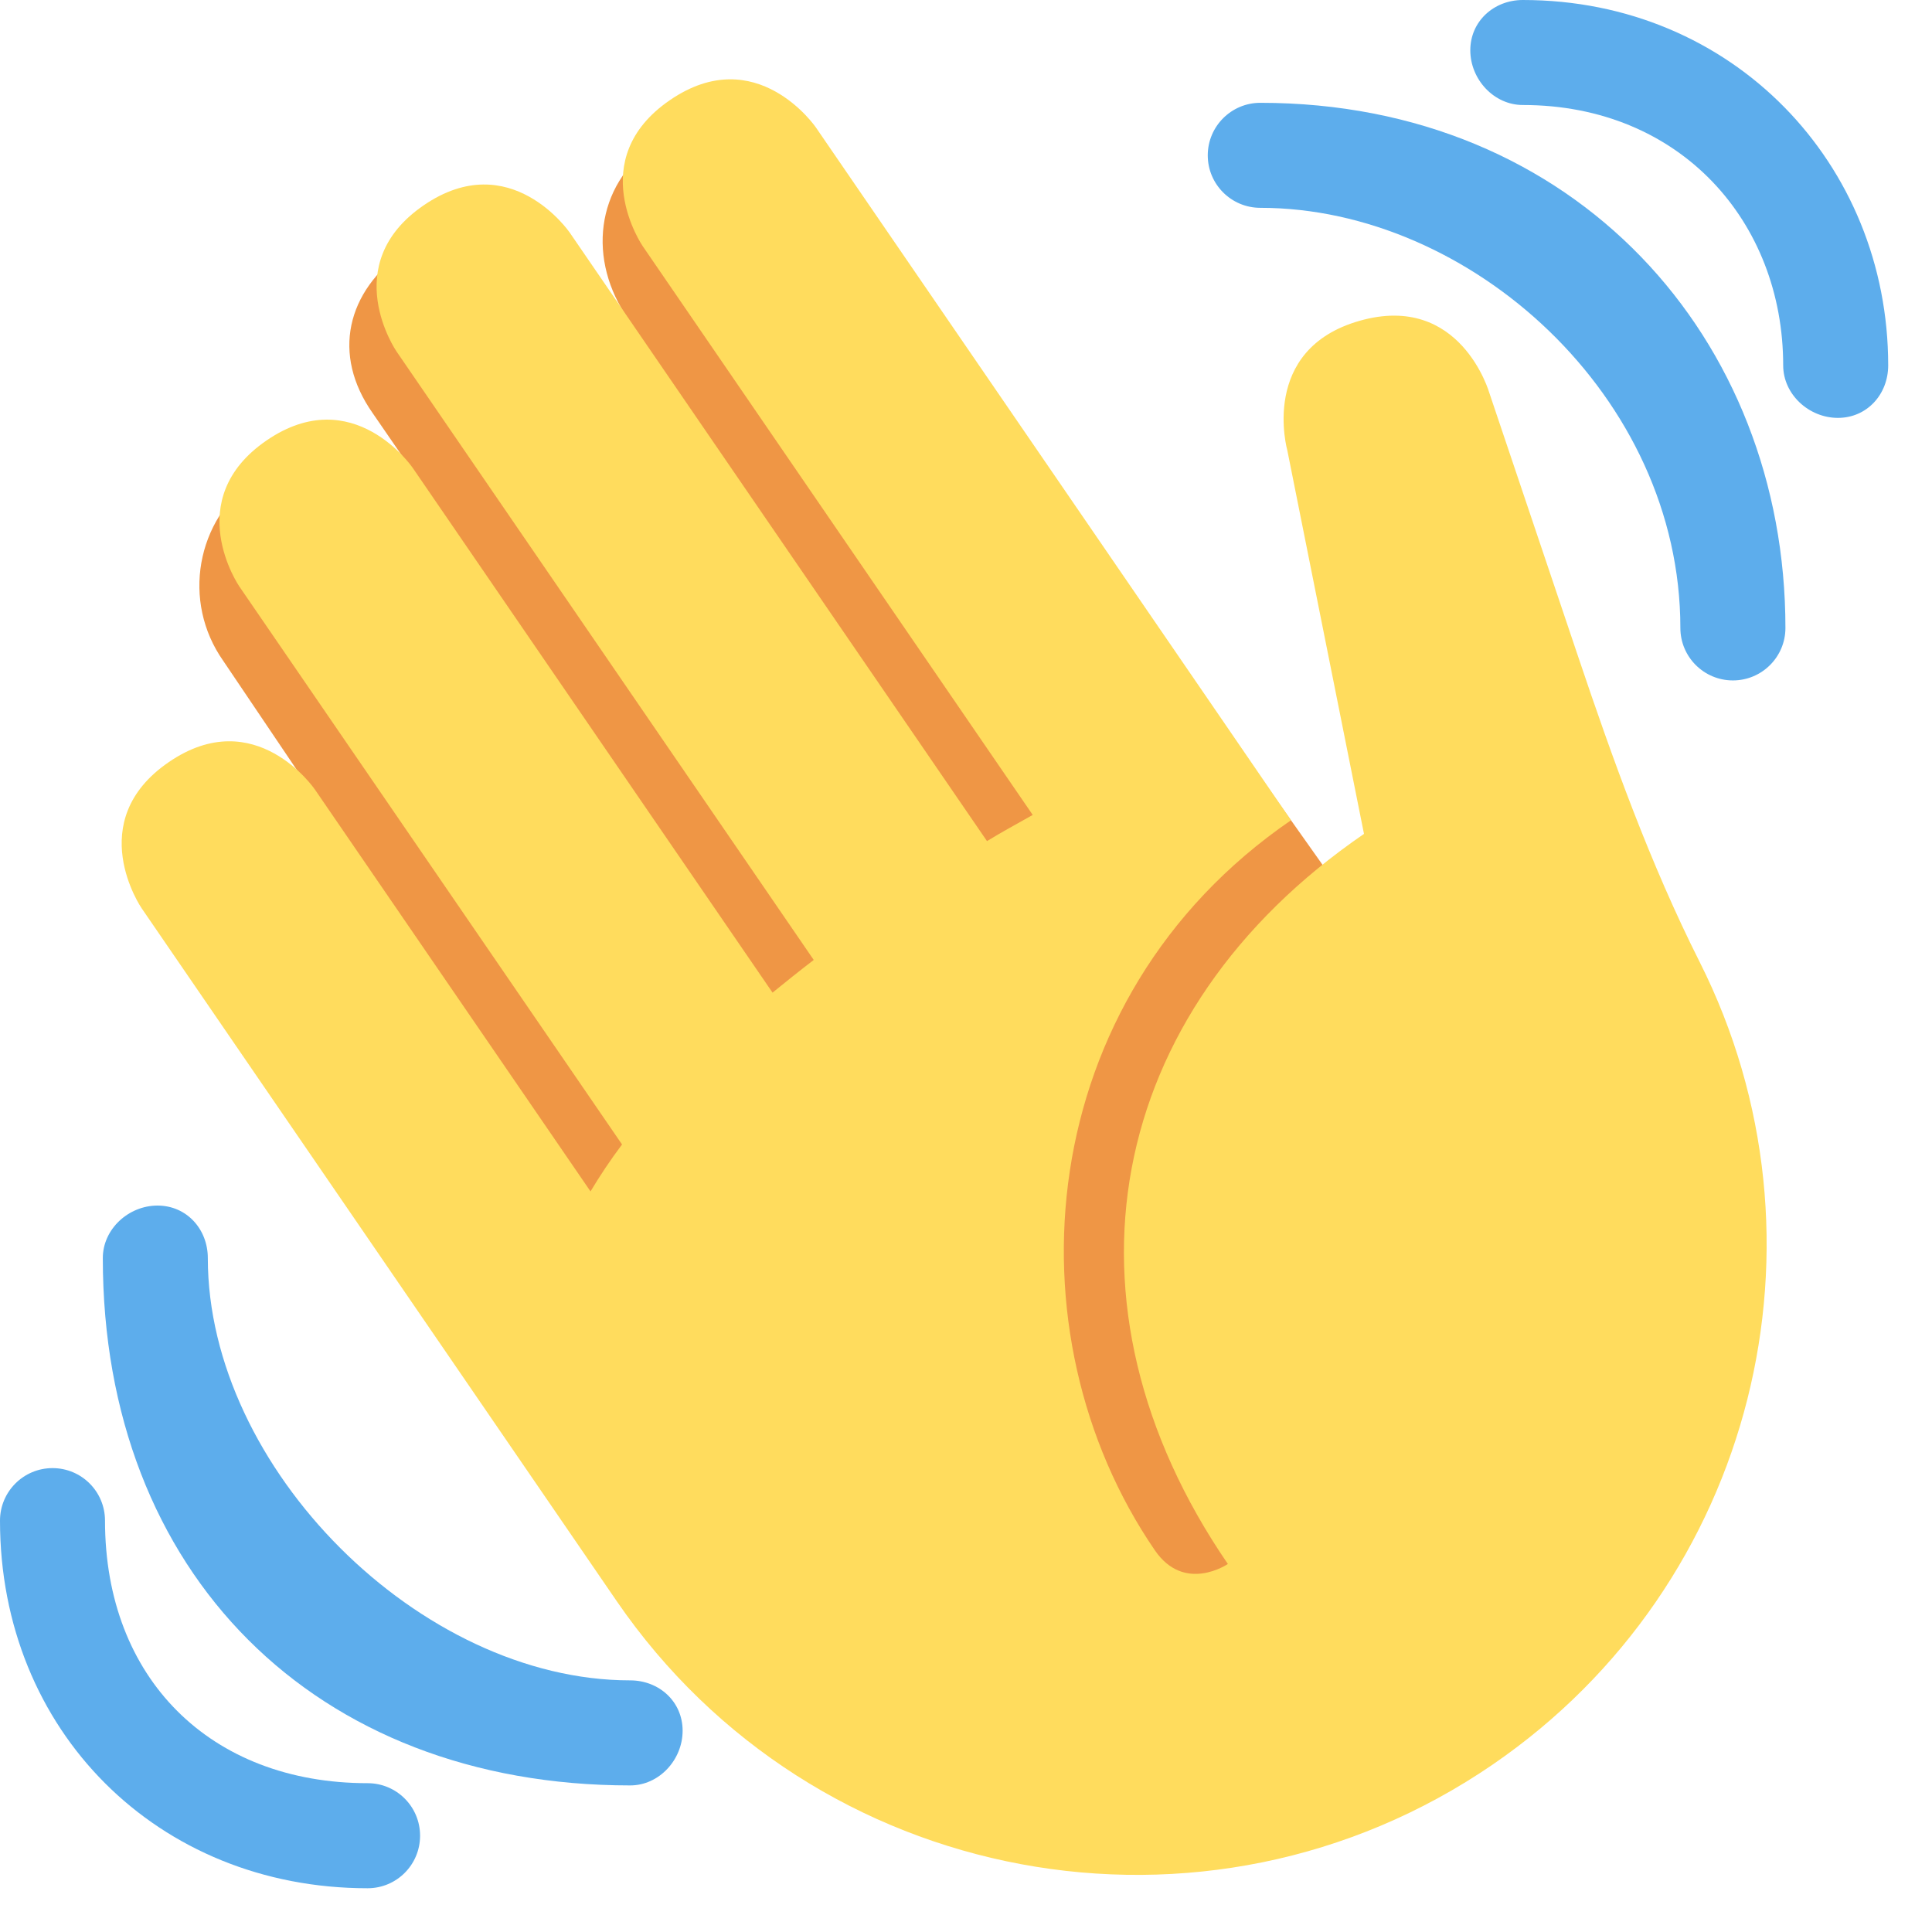<svg width="37" height="37" viewBox="0 0 37 37" fill="none" xmlns="http://www.w3.org/2000/svg">
<path d="M4.889 9.157C5.834 8.496 7.259 8.623 8.108 9.323L7.135 7.909C6.351 6.791 6.632 5.582 7.75 4.798C8.868 4.017 12.037 6.117 12.037 6.117C11.247 4.989 11.395 3.559 12.523 2.768C13.651 1.979 15.208 2.252 15.998 3.382L26.477 18.185L25.142 31.133L13.996 27.068L4.274 12.654C3.477 11.519 3.752 9.953 4.889 9.157V9.157Z" fill="#EF9645"/>
<path d="M2.711 17.392C2.711 17.392 1.572 15.732 3.233 14.595C4.891 13.458 6.028 15.116 6.028 15.116L11.309 22.817C11.491 22.514 11.69 22.214 11.913 21.918L4.583 11.231C4.583 11.231 3.446 9.573 5.105 8.435C6.764 7.298 7.901 8.956 7.901 8.956L14.795 19.01C15.051 18.801 15.314 18.591 15.584 18.384L7.592 6.728C7.592 6.728 6.455 5.069 8.114 3.932C9.773 2.795 10.91 4.453 10.91 4.453L18.902 16.108C19.196 15.928 19.486 15.772 19.778 15.607L12.308 4.713C12.308 4.713 11.17 3.055 12.829 1.918C14.487 0.78 15.624 2.439 15.624 2.439L23.523 13.957L24.724 15.709C19.748 19.123 19.274 25.544 22.117 29.69C22.685 30.52 23.515 29.952 23.515 29.952C20.103 24.975 21.145 19.382 26.122 15.97L24.654 8.627C24.654 8.627 24.106 6.692 26.04 6.143C27.975 5.594 28.524 7.529 28.524 7.529L30.219 12.562C30.89 14.557 31.605 16.545 32.552 18.426C35.224 23.736 33.628 30.335 28.59 33.791C23.093 37.559 15.58 36.158 11.811 30.664L2.711 17.392Z" fill="#FFDC5D"/>
<path d="M12.068 32.181C8.045 32.181 3.98 28.116 3.98 24.094C3.98 23.538 3.573 23.088 3.017 23.088C2.461 23.088 1.969 23.538 1.969 24.094C1.969 30.128 6.034 34.193 12.068 34.193C12.624 34.193 13.073 33.701 13.073 33.145C13.073 32.589 12.624 32.181 12.068 32.181Z" fill="#5DADEC"/>
<path d="M7.04 34.15C4.023 34.15 2.011 32.139 2.011 29.122C2.011 28.566 1.562 28.116 1.006 28.116C0.45 28.116 0 28.566 0 29.122C0 33.145 3.017 36.162 7.04 36.162C7.596 36.162 8.045 35.712 8.045 35.156C8.045 34.6 7.596 34.15 7.04 34.15ZM24.136 1.969C23.581 1.969 23.13 2.42 23.13 2.975C23.13 3.53 23.581 3.98 24.136 3.98C28.159 3.98 32.181 7.59 32.181 12.026C32.181 12.581 32.632 13.031 33.187 13.031C33.742 13.031 34.193 12.581 34.193 12.026C34.193 6.48 30.17 1.969 24.136 1.969Z" fill="#5DADEC"/>
<path d="M29.164 0C28.609 0 28.158 0.408 28.158 0.963C28.158 1.519 28.609 2.011 29.164 2.011C32.181 2.011 34.15 4.249 34.15 6.997C34.15 7.553 34.642 8.003 35.198 8.003C35.754 8.003 36.161 7.553 36.161 6.997C36.161 3.139 33.187 0 29.164 0V0Z" fill="#5DADEC"/>
</svg>
